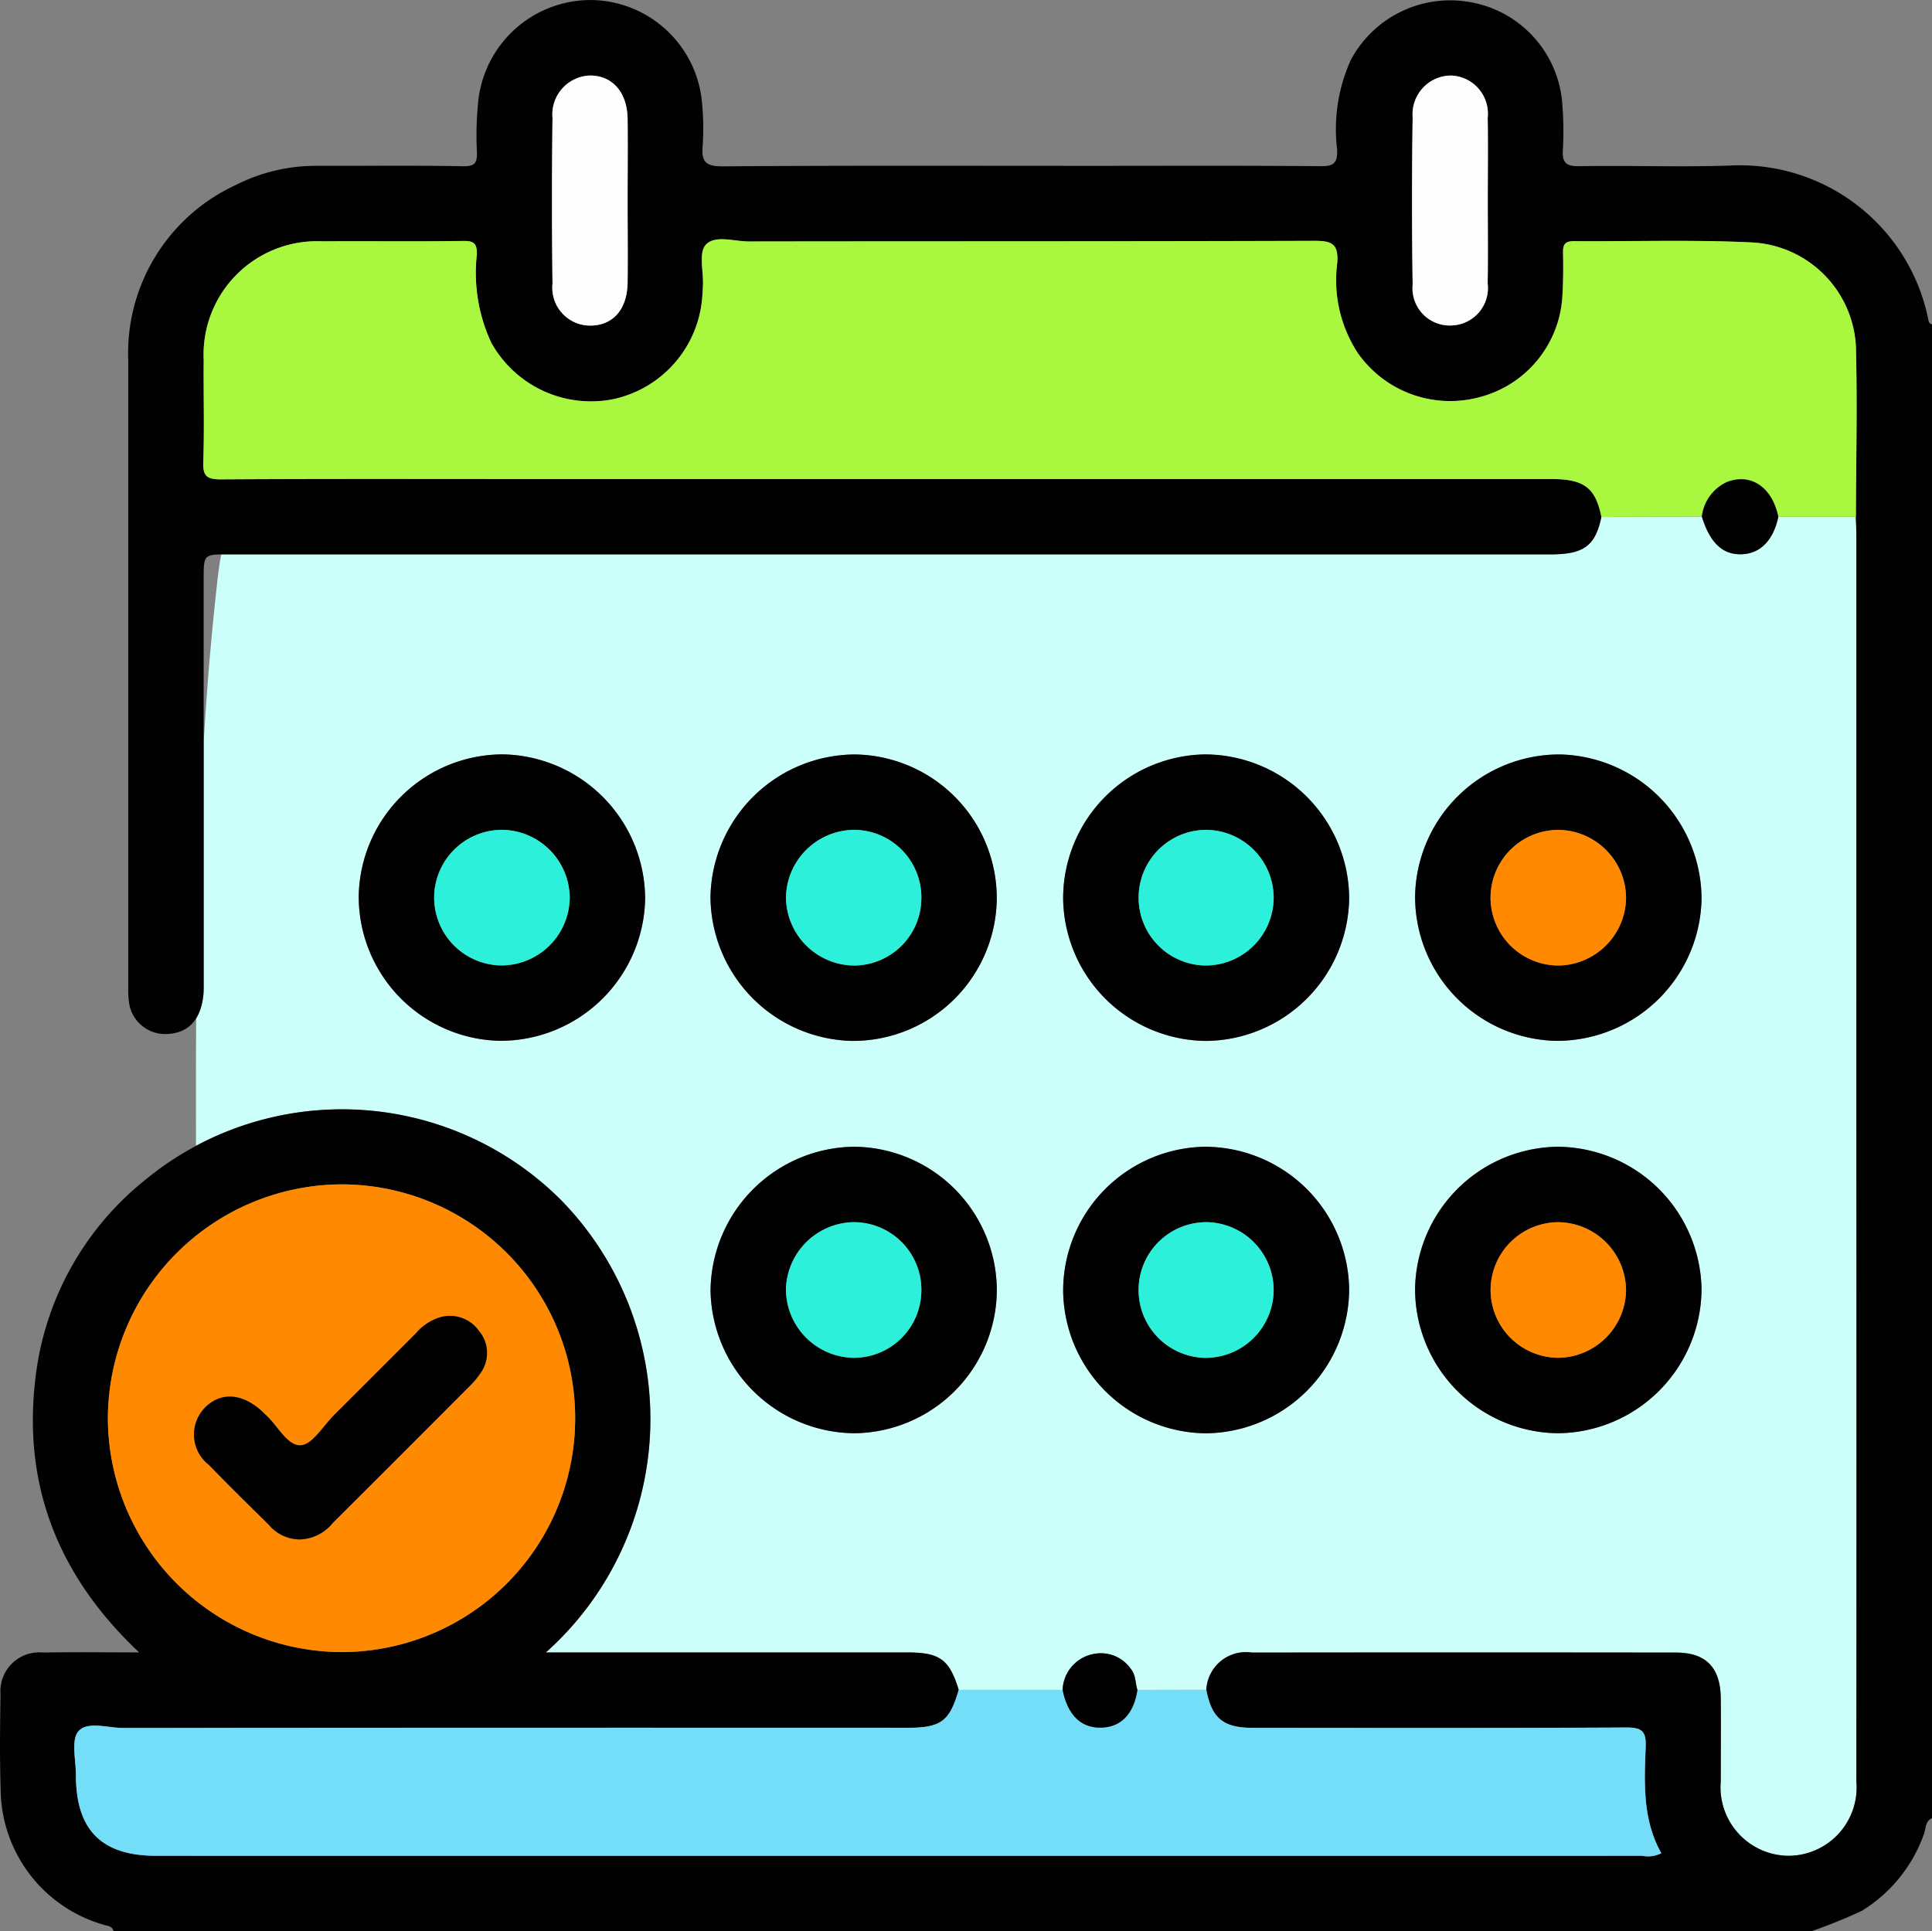 <svg xmlns="http://www.w3.org/2000/svg" width="100" height="99.976" viewBox="0 0 100 99.976">
  <rect x="0" y="0" width="100" height="99.976" fill="#808080" stroke="none"/>
  <g id="Grupo_128064" data-name="Grupo 128064" transform="translate(1011.363 -1825.408)">
    <path id="Trazado_186643" data-name="Trazado 186643" d="M-883.966,1935.808c0-.357-.02-.714-.03-1.071l-4.016,0c-.261,1.225-.942,1.912-1.919,1.936s-1.631-.613-2.037-1.944l-5.2.012c-.315,1.5-.906,1.941-2.641,1.941h-68.44c-.135,0-.253,0-.361,0-.149.793-.224,1.615-.312,2.437-.257,2.417-.449,4.839-.592,7.264q0,6.333,0,12.667a3.073,3.073,0,0,1-.394,1.652q0,.686-.005,1.371-.007,2.609,0,5.219a16.06,16.06,0,0,1,18.879,2.8,16.2,16.2,0,0,1-.769,23.432h1.035q8.829,0,17.658,0c1.7,0,2.188.359,2.677,1.94l5.375,0a1.965,1.965,0,0,1,1.674-1.869,1.879,1.879,0,0,1,1.859.787c.27.33.227.725.34,1.085l3.564-.006a2.053,2.053,0,0,1,2.361-1.931q10.977-.013,21.955,0c1.558,0,2.3.788,2.312,2.372.012,1.431,0,2.862,0,4.293a3.55,3.55,0,0,0,3.5,3.855,3.538,3.538,0,0,0,3.52-3.84q.01-17.125,0-34.249Q-883.965,1950.883-883.966,1935.808Zm-70.26,26.058a7.468,7.468,0,0,1-7.265-7.53,7.471,7.471,0,0,1,7.5-7.3,7.5,7.5,0,0,1,7.324,7.484A7.493,7.493,0,0,1-954.226,1961.866Zm18.458-14.826a7.444,7.444,0,0,1,7.3,7.559,7.447,7.447,0,0,1-7.492,7.269,7.5,7.5,0,0,1-7.325-7.46A7.507,7.507,0,0,1-935.768,1947.04Zm-.113,35.138a7.511,7.511,0,0,1-7.4-7.384,7.517,7.517,0,0,1,7.438-7.447,7.455,7.455,0,0,1,7.382,7.385A7.451,7.451,0,0,1-935.881,1982.178Zm36.577-35.138a7.5,7.5,0,0,1,7.316,7.493,7.493,7.493,0,0,1-7.57,7.333,7.466,7.466,0,0,1-7.256-7.538A7.471,7.471,0,0,1-899.3,1947.04Zm-18.354,35.141a7.455,7.455,0,0,1-7.373-7.393,7.455,7.455,0,0,1,7.324-7.439,7.478,7.478,0,0,1,7.479,7.391A7.486,7.486,0,0,1-917.658,1982.181Zm.064-20.311a7.46,7.46,0,0,1-7.437-7.425,7.456,7.456,0,0,1,7.358-7.407,7.485,7.485,0,0,1,7.446,7.426A7.48,7.48,0,0,1-917.594,1961.87Zm18.155,20.308a7.474,7.474,0,0,1-7.377-7.423,7.475,7.475,0,0,1,7.392-7.407,7.5,7.5,0,0,1,7.435,7.374A7.5,7.5,0,0,1-899.439,1982.178Z" transform="translate(-31.304 -82.577)" fill="#ccfff9"/>
    <path id="Trazado_186644" data-name="Trazado 186644" d="M-928.476,1852.166c-.315,1.5-.906,1.941-2.641,1.941h-68.44c-1.264,0-1.264,0-1.264,1.28q0,10.545,0,21.089c0,1.512-.643,2.369-1.8,2.451a1.889,1.889,0,0,1-2.067-1.644,5.3,5.3,0,0,1-.036-.779q0-16.207,0-32.414a9.585,9.585,0,0,1,5.57-9.107,9.147,9.147,0,0,1,4.228-.991c2.506.007,5.012-.027,7.517.022.638.012.75-.181.731-.752a17.155,17.155,0,0,1,.082-2.728,5.855,5.855,0,0,1,5.907-5.124,5.832,5.832,0,0,1,5.669,5.384,13.715,13.715,0,0,1,.029,2.145c-.077.83.141,1.086,1.038,1.08,6.378-.047,12.757-.025,19.136-.025,3.938,0,7.876-.018,11.813.017.681.006.874-.163.852-.851a8.689,8.689,0,0,1,.712-4.658,5.833,5.833,0,0,1,6.34-2.952,5.768,5.768,0,0,1,4.608,5.346,17.208,17.208,0,0,1,.025,2.243c-.047.672.142.884.845.872,2.6-.044,5.209.054,7.81-.033a9.942,9.942,0,0,1,10.25,7.933c.027.131.037.252.2.284v77.33c-.356.159-.312.524-.414.811a7.665,7.665,0,0,1-3.217,3.986,27.17,27.17,0,0,1-2.618,1.061h-87.873c-.064-.289-.34-.277-.534-.344a7.357,7.357,0,0,1-5.312-7.033c-.051-1.625-.033-3.252-.006-4.878a2.013,2.013,0,0,1,2.207-2.175c1.584-.03,3.169-.007,4.968-.007-4.192-3.948-6.033-8.647-5.368-14.192a15.387,15.387,0,0,1,5.646-10.238,16.026,16.026,0,0,1,21.544,1,16.2,16.2,0,0,1-.769,23.432h1.035q8.829,0,17.658,0c1.7,0,2.188.359,2.676,1.939-.469,1.629-.914,1.965-2.637,1.965q-20.3,0-40.6.01c-.8,0-1.861-.367-2.324.168-.392.452-.131,1.485-.132,2.26,0,2.852,1.323,4.188,4.157,4.188q38.455,0,76.911,0a1.525,1.525,0,0,0,.993-.134c-.976-1.733-.883-3.631-.809-5.507.032-.826-.208-1-1.012-1-6.441.036-12.883.023-19.325.018-1.534,0-2.121-.495-2.408-1.969a2.053,2.053,0,0,1,2.361-1.93q10.977-.014,21.955,0c1.558,0,2.3.788,2.312,2.372.012,1.431,0,2.862,0,4.293a3.55,3.55,0,0,0,3.5,3.855,3.539,3.539,0,0,0,3.52-3.84q.01-17.125,0-34.249,0-15.076,0-30.151c0-.357-.02-.714-.03-1.071.008-2.83.076-5.662.008-8.49a5.683,5.683,0,0,0-5.432-5.713c-3.052-.146-6.116-.042-9.174-.063-.425,0-.568.145-.559.566.017.747.014,1.5-.031,2.244a5.742,5.742,0,0,1-4.326,5.275,5.839,5.839,0,0,1-6.272-2.3,6.9,6.9,0,0,1-1.059-4.657c.069-.973-.253-1.15-1.171-1.146-9.762.036-19.524.018-29.287.033-.765,0-1.753-.354-2.232.177-.364.4-.114,1.359-.139,2.069-.007.195-.021.39-.034.584a5.857,5.857,0,0,1-4.546,5.32,5.9,5.9,0,0,1-6.379-2.91,8.554,8.554,0,0,1-.747-4.556c.012-.531-.105-.72-.689-.711-2.44.038-4.881,0-7.321.02a5.865,5.865,0,0,0-6.126,6.149c-.017,1.757.04,3.516-.023,5.271-.027.755.21.9.92.9,5.141-.032,10.283-.017,15.424-.017h53.4C-929.371,1850.2-928.782,1850.648-928.476,1852.166Zm-53.117,46.638a12.1,12.1,0,0,0-12.1-12.084,12.148,12.148,0,0,0-12.083,12.127,12.142,12.142,0,0,0,12.126,12.084A12.1,12.1,0,0,0-981.593,1898.8Zm2.715-62.96c0-1.428.017-2.857,0-4.285-.02-1.366-.777-2.23-1.914-2.243a2.012,2.012,0,0,0-1.973,2.2q-.052,4.284,0,8.57a1.96,1.96,0,0,0,1.978,2.174c1.153-.012,1.888-.852,1.909-2.233S-978.878,1837.24-978.878,1835.844Zm44.522-.054c0-1.428.019-2.857-.006-4.285a1.978,1.978,0,0,0-1.87-2.185,2,2,0,0,0-2.014,2.157q-.061,4.333,0,8.667a1.928,1.928,0,0,0,2.028,2.112,1.942,1.942,0,0,0,1.854-2.181C-934.338,1838.647-934.356,1837.218-934.356,1835.79Z" fill="#010101"/>
    <path id="Trazado_186645" data-name="Trazado 186645" d="M-895.991,1890.409c-.306-1.518-.895-1.964-2.62-1.964h-53.4c-5.142,0-10.283-.015-15.424.017-.71,0-.947-.141-.92-.9.063-1.755.006-3.514.023-5.271a5.865,5.865,0,0,1,6.126-6.149c2.44-.018,4.881.018,7.321-.02.584-.009.7.18.689.711a8.553,8.553,0,0,0,.747,4.556,5.9,5.9,0,0,0,6.379,2.91,5.857,5.857,0,0,0,4.546-5.32c.013-.195.027-.39.034-.584.025-.71-.225-1.666.139-2.069.479-.531,1.467-.176,2.232-.177,9.762-.015,19.524,0,29.286-.033.918,0,1.241.174,1.171,1.146a6.9,6.9,0,0,0,1.059,4.657,5.839,5.839,0,0,0,6.272,2.3,5.742,5.742,0,0,0,4.326-5.275c.045-.746.047-1.5.031-2.244-.009-.42.134-.568.559-.566,3.058.021,6.122-.082,9.174.063a5.683,5.683,0,0,1,5.432,5.713c.068,2.828,0,5.66-.008,8.49l-4.016,0c-.319-1.54-1.427-2.28-2.664-1.8a2.244,2.244,0,0,0-1.292,1.788Z" transform="translate(-32.484 -38.243)" fill="#a9f73f"/>
    <path id="Trazado_186646" data-name="Trazado 186646" d="M-937.059,2182.948c.287,1.475.874,1.968,2.408,1.969,6.442.005,12.884.018,19.325-.018.8,0,1.044.173,1.012,1-.073,1.875-.167,3.774.809,5.507a1.525,1.525,0,0,1-.993.134q-38.455.009-76.911,0c-2.834,0-4.161-1.335-4.157-4.188,0-.776-.26-1.808.132-2.26.463-.535,1.525-.167,2.324-.168q20.3-.019,40.6-.01c1.722,0,2.168-.337,2.637-1.965l5.375,0c.269,1.312.954,1.982,2,1.956,1.026-.025,1.69-.718,1.872-1.953Z" transform="translate(-11.869 -270.067)" fill="#74ddf7"/>
    <path id="Trazado_186647" data-name="Trazado 186647" d="M-935.471,1992.335a7.471,7.471,0,0,1,7.5-7.3,7.5,7.5,0,0,1,7.324,7.484,7.493,7.493,0,0,1-7.561,7.342A7.468,7.468,0,0,1-935.471,1992.335Zm7.435-3.391a3.521,3.521,0,0,0-3.531,3.431,3.519,3.519,0,0,0,3.472,3.588,3.545,3.545,0,0,0,3.545-3.529A3.547,3.547,0,0,0-928.036,1988.943Z" transform="translate(-57.324 -120.576)" fill="#010101"/>
    <path id="Trazado_186648" data-name="Trazado 186648" d="M-779.08,1985.033a7.485,7.485,0,0,1,7.446,7.426,7.48,7.48,0,0,1-7.367,7.406,7.46,7.46,0,0,1-7.437-7.425A7.456,7.456,0,0,1-779.08,1985.033Zm.11,3.907a3.507,3.507,0,0,0-3.559,3.39,3.508,3.508,0,0,0,3.416,3.631,3.526,3.526,0,0,0,3.572-3.488A3.527,3.527,0,0,0-778.97,1988.94Z" transform="translate(-169.897 -120.573)" fill="#010101"/>
    <path id="Trazado_186649" data-name="Trazado 186649" d="M-711.982,1992.326a7.471,7.471,0,0,1,7.51-7.287,7.5,7.5,0,0,1,7.316,7.492,7.493,7.493,0,0,1-7.57,7.333A7.466,7.466,0,0,1-711.982,1992.326Zm7.37-3.382a3.519,3.519,0,0,0-3.464,3.593,3.522,3.522,0,0,0,3.535,3.424,3.549,3.549,0,0,0,3.478-3.5A3.546,3.546,0,0,0-704.612,1988.944Z" transform="translate(-226.135 -120.576)" fill="#010101"/>
    <path id="Trazado_186650" data-name="Trazado 186650" d="M-786.438,2075.488a7.455,7.455,0,0,1,7.324-7.439,7.478,7.478,0,0,1,7.479,7.391,7.487,7.487,0,0,1-7.431,7.442A7.456,7.456,0,0,1-786.438,2075.488Zm7.457-3.534a3.509,3.509,0,0,0-3.55,3.4,3.509,3.509,0,0,0,3.428,3.621,3.526,3.526,0,0,0,3.561-3.5A3.526,3.526,0,0,0-778.981,2071.953Z" transform="translate(-169.896 -183.278)" fill="#010101"/>
    <path id="Trazado_186651" data-name="Trazado 186651" d="M-711.984,2075.459a7.474,7.474,0,0,1,7.392-7.407,7.5,7.5,0,0,1,7.435,7.374,7.5,7.5,0,0,1-7.451,7.456A7.474,7.474,0,0,1-711.984,2075.459Zm7.4,3.517a3.551,3.551,0,0,0,3.523-3.45,3.549,3.549,0,0,0-3.5-3.567,3.52,3.52,0,0,0-3.509,3.45A3.519,3.519,0,0,0-704.587,2078.976Z" transform="translate(-226.135 -183.281)" fill="#010101"/>
    <path id="Trazado_186652" data-name="Trazado 186652" d="M-846.233,1992.6a7.447,7.447,0,0,1-7.492,7.269,7.5,7.5,0,0,1-7.325-7.46,7.507,7.507,0,0,1,7.516-7.368A7.445,7.445,0,0,1-846.233,1992.6Zm-3.9-.133a3.5,3.5,0,0,0-3.527-3.521,3.561,3.561,0,0,0-3.483,3.5,3.561,3.561,0,0,0,3.557,3.523A3.5,3.5,0,0,0-850.135,1992.466Z" transform="translate(-113.538 -120.577)" fill="#010101"/>
    <path id="Trazado_186653" data-name="Trazado 186653" d="M-846.228,2075.434a7.451,7.451,0,0,1-7.417,7.446,7.511,7.511,0,0,1-7.4-7.384,7.517,7.517,0,0,1,7.438-7.447A7.455,7.455,0,0,1-846.228,2075.434Zm-3.905.1a3.5,3.5,0,0,0-3.471-3.578,3.564,3.564,0,0,0-3.538,3.444,3.561,3.561,0,0,0,3.5,3.577A3.5,3.5,0,0,0-850.133,2075.532Z" transform="translate(-113.54 -183.279)" fill="#010101"/>
    <path id="Trazado_186654" data-name="Trazado 186654" d="M-651.3,1928.757a2.244,2.244,0,0,1,1.292-1.788c1.237-.484,2.345.256,2.664,1.8-.261,1.225-.942,1.912-1.919,1.936S-650.893,1930.088-651.3,1928.757Z" transform="translate(-271.974 -76.603)" fill="#010101"/>
    <path id="Trazado_186655" data-name="Trazado 186655" d="M-782.685,2177.1c-.182,1.236-.846,1.929-1.872,1.953-1.047.025-1.732-.645-2-1.956a1.966,1.966,0,0,1,1.674-1.869,1.88,1.88,0,0,1,1.859.787C-782.756,2176.344-782.8,2176.739-782.685,2177.1Z" transform="translate(-169.806 -264.213)" fill="#010101"/>
    <path id="Trazado_186656" data-name="Trazado 186656" d="M-964.354,2088.1a12.1,12.1,0,0,1-12.061,12.127,12.142,12.142,0,0,1-12.126-12.084,12.148,12.148,0,0,1,12.083-12.127A12.1,12.1,0,0,1-964.354,2088.1ZM-978.6,2094.4a2.279,2.279,0,0,0,1.7-.855q3.549-3.551,7.1-7.1a4.237,4.237,0,0,0,.557-.673,1.774,1.774,0,0,0-.093-2.178,1.835,1.835,0,0,0-1.989-.705,2.668,2.668,0,0,0-1.281.845q-2.1,2.1-4.205,4.2c-.575.573-1.142,1.558-1.749,1.587-.7.034-1.2-1.039-1.828-1.593-.049-.043-.091-.093-.139-.137-1.052-.983-2.185-1.056-3.015-.192a1.99,1.99,0,0,0,.235,2.941c1.015,1.052,2.059,2.077,3.1,3.1A2.105,2.105,0,0,0-978.6,2094.4Z" transform="translate(-17.239 -189.299)" fill="#ff8900"/>
    <path id="Trazado_186657" data-name="Trazado 186657" d="M-890.681,1847.91c0,1.4.016,2.792,0,4.188s-.756,2.22-1.909,2.232a1.96,1.96,0,0,1-1.978-2.174q-.056-4.284,0-8.57a2.012,2.012,0,0,1,1.973-2.2c1.137.012,1.894.877,1.914,2.243C-890.664,1845.054-890.681,1846.482-890.681,1847.91Z" transform="translate(-88.197 -12.067)" fill="#fdfdfd"/>
    <path id="Trazado_186658" data-name="Trazado 186658" d="M-708.706,1847.863c0,1.428.018,2.857-.005,4.285a1.942,1.942,0,0,1-1.854,2.181,1.928,1.928,0,0,1-2.028-2.112q-.068-4.332,0-8.667a2,2,0,0,1,2.014-2.157,1.978,1.978,0,0,1,1.87,2.185C-708.686,1845.006-708.706,1846.435-708.706,1847.863Z" transform="translate(-225.65 -12.074)" fill="#fdfdfd"/>
    <path id="Trazado_186659" data-name="Trazado 186659" d="M-915.979,2001a3.547,3.547,0,0,1,3.486,3.49,3.545,3.545,0,0,1-3.545,3.529,3.519,3.519,0,0,1-3.472-3.588A3.521,3.521,0,0,1-915.979,2001Z" transform="translate(-69.381 -132.636)" fill="#2df0da"/>
    <path id="Trazado_186660" data-name="Trazado 186660" d="M-766.908,2001a3.527,3.527,0,0,1,3.429,3.533,3.526,3.526,0,0,1-3.572,3.488,3.508,3.508,0,0,1-3.416-3.631A3.507,3.507,0,0,1-766.908,2001Z" transform="translate(-181.959 -132.633)" fill="#2df0da"/>
    <path id="Trazado_186661" data-name="Trazado 186661" d="M-692.551,2001.007a3.546,3.546,0,0,1,3.549,3.522,3.549,3.549,0,0,1-3.478,3.5,3.522,3.522,0,0,1-3.535-3.424A3.519,3.519,0,0,1-692.551,2001.007Z" transform="translate(-238.197 -132.639)" fill="#ff8900"/>
    <path id="Trazado_186662" data-name="Trazado 186662" d="M-766.921,2084.01a3.527,3.527,0,0,1,3.439,3.523,3.526,3.526,0,0,1-3.561,3.5,3.508,3.508,0,0,1-3.428-3.621A3.509,3.509,0,0,1-766.921,2084.01Z" transform="translate(-181.957 -195.335)" fill="#2df0da"/>
    <path id="Trazado_186663" data-name="Trazado 186663" d="M-692.525,2091.036a3.519,3.519,0,0,1-3.49-3.567,3.52,3.52,0,0,1,3.509-3.451,3.549,3.549,0,0,1,3.5,3.567A3.551,3.551,0,0,1-692.525,2091.036Z" transform="translate(-238.197 -195.342)" fill="#ff8900"/>
    <path id="Trazado_186664" data-name="Trazado 186664" d="M-838.075,2004.524a3.5,3.5,0,0,1-3.452,3.5,3.561,3.561,0,0,1-3.557-3.523,3.561,3.561,0,0,1,3.483-3.5A3.5,3.5,0,0,1-838.075,2004.524Z" transform="translate(-125.598 -132.636)" fill="#2df0da"/>
    <path id="Trazado_186665" data-name="Trazado 186665" d="M-838.079,2087.587a3.5,3.5,0,0,1-3.508,3.443,3.561,3.561,0,0,1-3.5-3.577,3.564,3.564,0,0,1,3.538-3.444A3.5,3.5,0,0,1-838.079,2087.587Z" transform="translate(-125.595 -195.334)" fill="#2df0da"/>
    <path id="Trazado_186666" data-name="Trazado 186666" d="M-964.855,2115.409a2.1,2.1,0,0,1-1.608-.754c-1.041-1.028-2.085-2.052-3.1-3.1a1.99,1.99,0,0,1-.235-2.941c.83-.863,1.962-.791,3.015.192.047.044.09.094.139.137.624.554,1.126,1.627,1.828,1.593.607-.029,1.174-1.015,1.749-1.588q2.107-2.1,4.205-4.2a2.67,2.67,0,0,1,1.281-.845,1.835,1.835,0,0,1,1.989.705,1.774,1.774,0,0,1,.093,2.178,4.248,4.248,0,0,1-.557.673q-3.544,3.556-7.1,7.1A2.279,2.279,0,0,1-964.855,2115.409Z" transform="translate(-30.984 -210.311)" fill="#010101"/>
  </g>
</svg>
